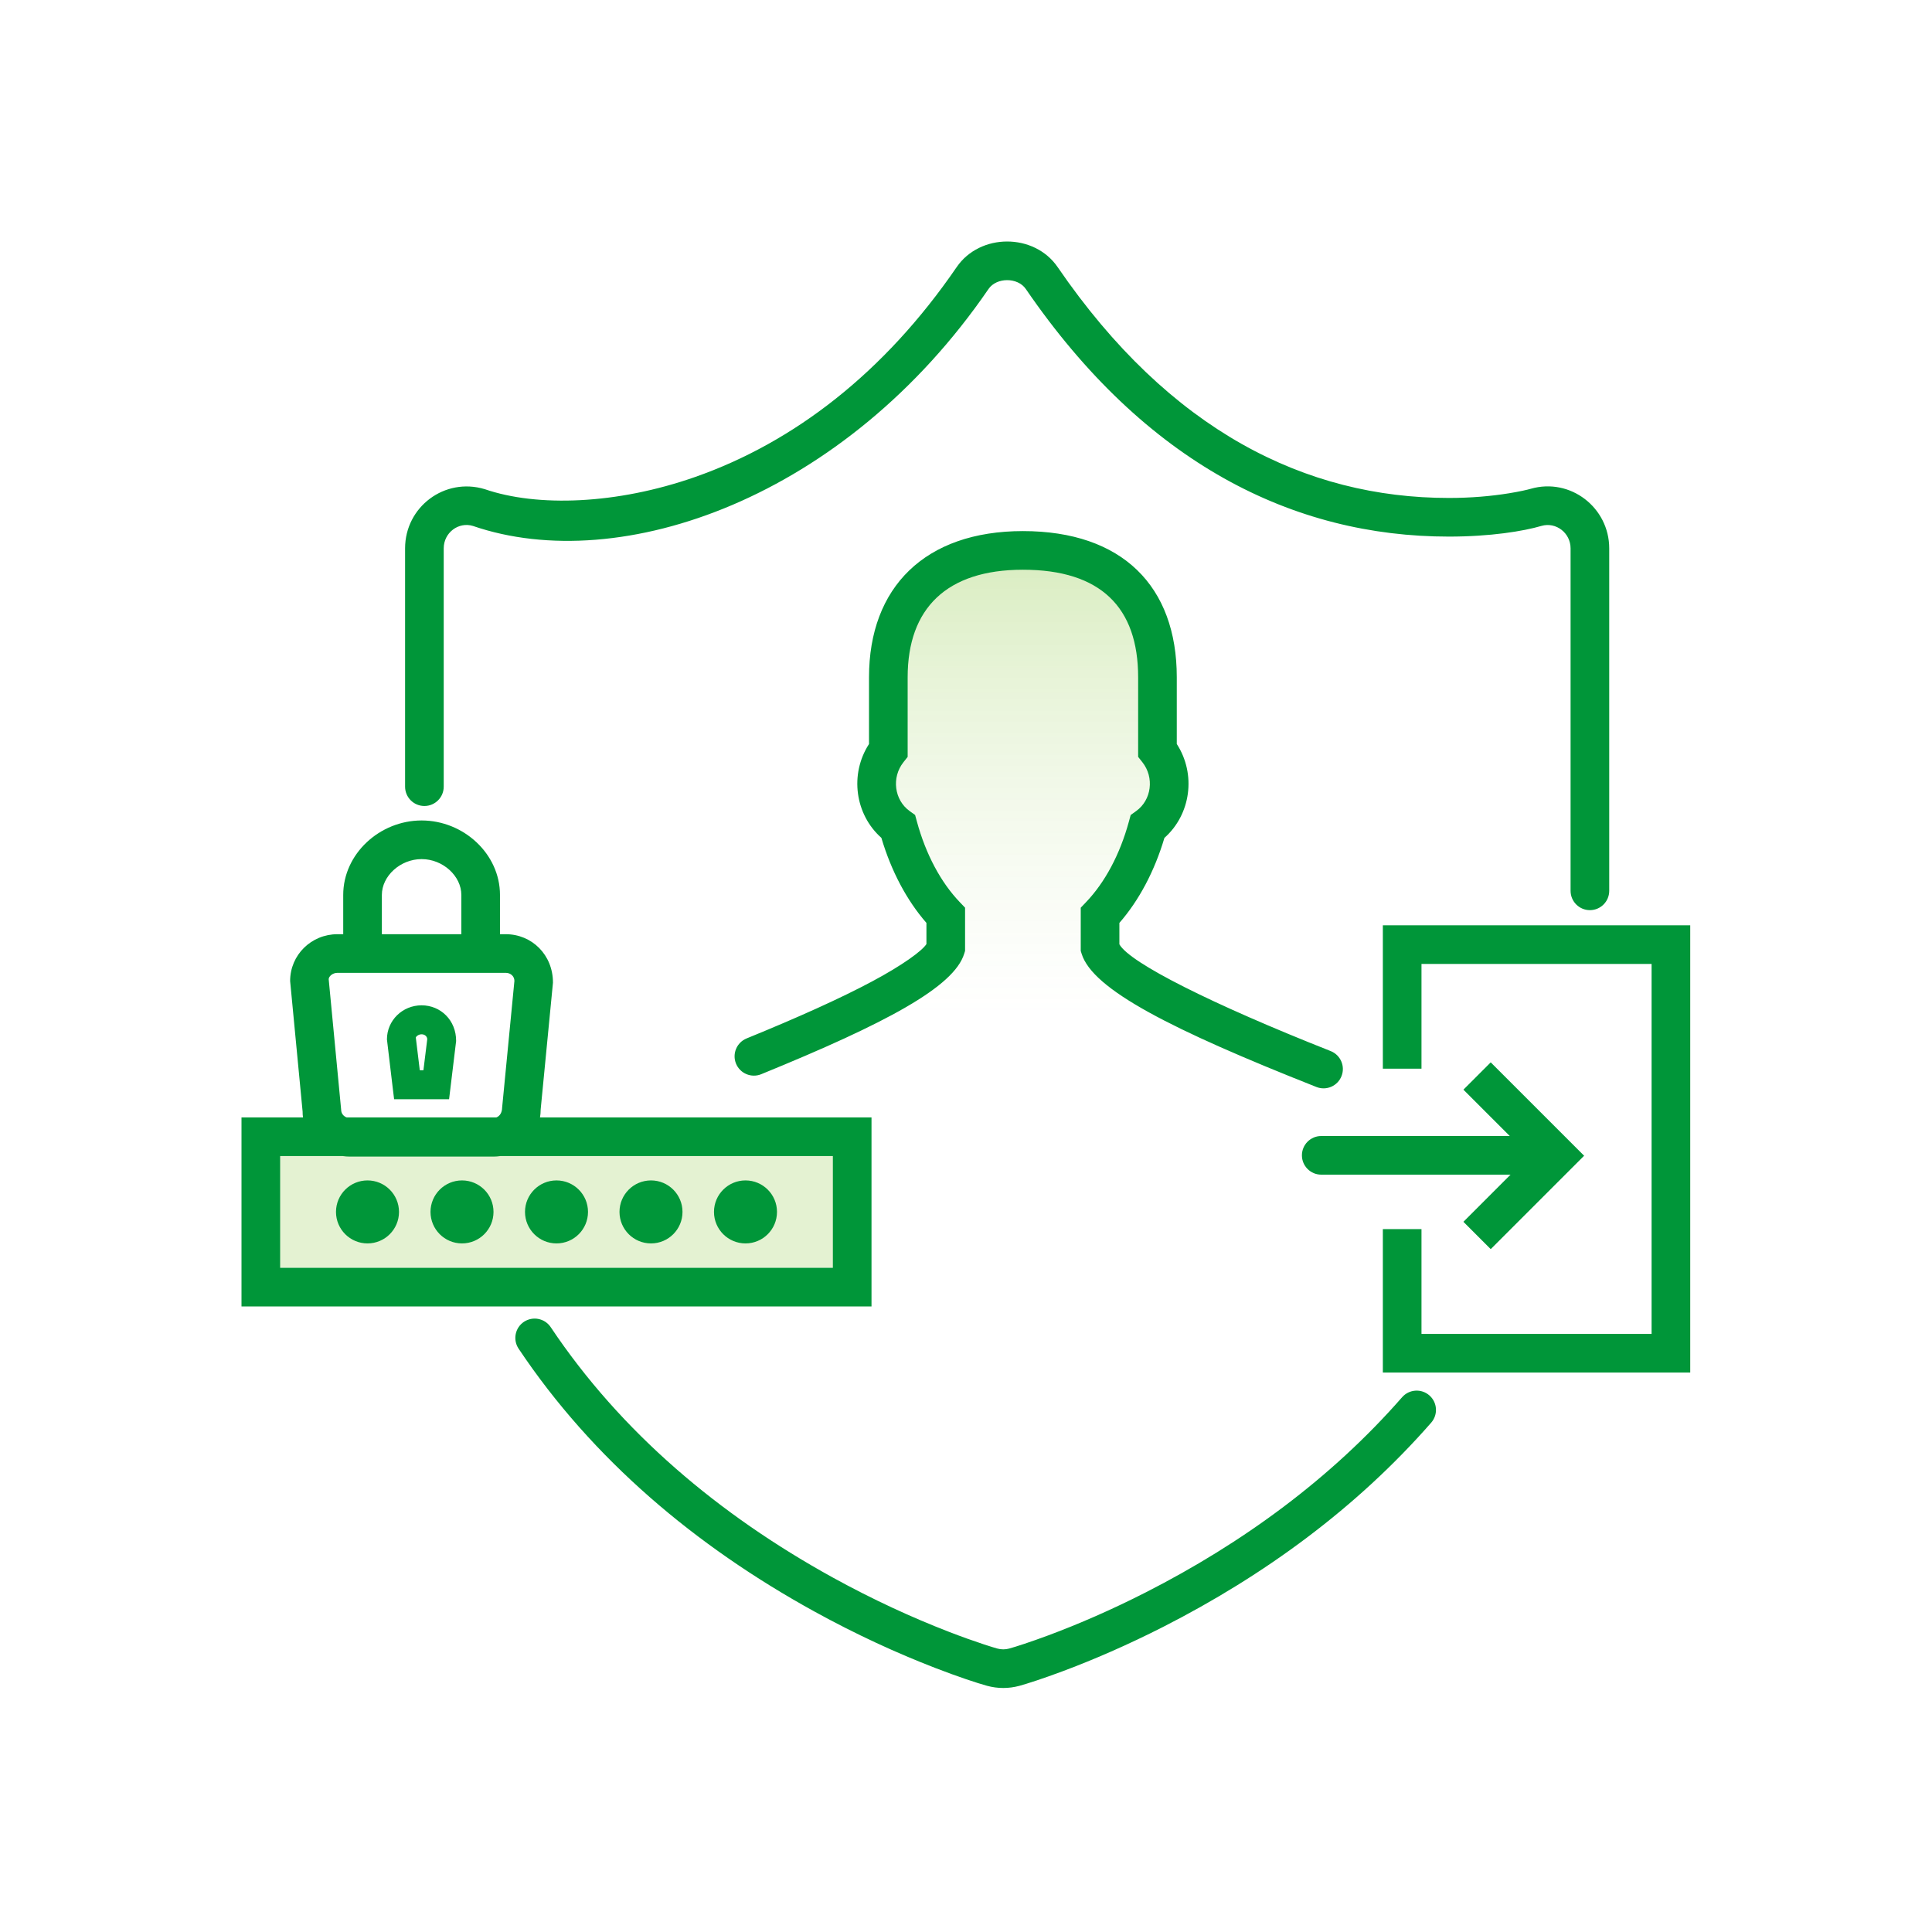 <svg width="100" height="100" viewBox="0 0 100 100" fill="none" xmlns="http://www.w3.org/2000/svg">
<rect width="100" height="100" fill="white"/>
<path d="M68.507 55.333C63.257 53.256 57.429 50.677 56.94 49.069V47.383C58.029 46.243 58.887 44.652 59.396 42.789C60.617 41.911 60.921 40.101 59.91 38.828V35.053C59.91 31.157 57.791 28.489 52.946 28.489C48.227 28.489 45.98 31.157 45.98 35.053V38.829C44.972 40.1 45.275 41.909 46.494 42.788C47.002 44.652 47.862 46.242 48.952 47.383V49.069C48.514 50.509 43.781 52.732 39.023 54.675" fill="url(#paint0_linear)" fill-opacity="0.3"/>
<path d="M43.609 59.837H14V65.62H43.609V59.837Z" fill="#E4F2D2"/>
<path d="M28.505 68.694C32.141 74.135 37.228 78.416 43.117 81.659C45.192 82.801 47.224 83.732 49.128 84.467C49.798 84.726 50.407 84.942 50.941 85.118C51.267 85.225 51.508 85.297 51.62 85.328C51.72 85.356 51.824 85.37 51.929 85.37C52.034 85.37 52.138 85.356 52.235 85.329C52.588 85.232 53.323 84.995 54.272 84.642C55.836 84.059 57.53 83.324 59.295 82.426C64.302 79.877 68.885 76.537 72.573 72.32C72.937 71.904 73.569 71.862 73.984 72.225C74.4 72.589 74.442 73.22 74.079 73.636C70.207 78.064 65.421 81.552 60.202 84.209C58.367 85.142 56.603 85.907 54.97 86.516C53.966 86.89 53.175 87.145 52.762 87.259C52.491 87.332 52.21 87.37 51.929 87.37C51.648 87.37 51.368 87.332 51.09 87.257C50.565 87.111 49.623 86.802 48.407 86.333C46.423 85.567 44.31 84.599 42.152 83.411C36.002 80.025 30.675 75.541 26.842 69.806C26.536 69.346 26.659 68.725 27.118 68.418C27.578 68.112 28.198 68.235 28.505 68.694ZM87.486 47.892V71.043H71.576V63.619H73.576V69.043H85.486V49.892H73.576V55.316H71.576V47.892H87.486ZM21.823 42.467C23.995 42.467 25.879 44.198 25.879 46.322L25.879 48.354L26.177 48.354C27.527 48.354 28.626 49.42 28.621 50.867L27.985 57.426C27.985 57.567 27.973 57.704 27.951 57.838L45.109 57.837V67.62H12.5V57.837L15.683 57.837C15.669 57.738 15.662 57.637 15.663 57.535L15.017 50.777C15.017 49.425 16.115 48.354 17.466 48.354L17.765 48.354L17.765 46.322C17.765 44.199 19.651 42.467 21.823 42.467ZM43.109 59.837L25.898 59.838C25.78 59.856 25.659 59.865 25.536 59.865H18.107C17.981 59.865 17.858 59.855 17.738 59.838L14.5 59.837V65.62H43.109V59.837ZM77.16 54.987L81.994 59.821L77.16 64.655L75.746 63.24L78.186 60.799L68.387 60.8C67.835 60.8 67.387 60.352 67.387 59.8C67.387 59.248 67.835 58.8 68.387 58.8L78.144 58.799L75.746 56.401L77.16 54.987ZM19.022 61.098C19.922 61.098 20.652 61.828 20.652 62.728C20.652 63.629 19.922 64.359 19.022 64.359C18.121 64.359 17.391 63.629 17.391 62.728C17.391 61.828 18.121 61.098 19.022 61.098ZM23.913 61.098C24.814 61.098 25.544 61.828 25.544 62.728C25.544 63.629 24.814 64.359 23.913 64.359C23.013 64.359 22.283 63.629 22.283 62.728C22.283 61.828 23.013 61.098 23.913 61.098ZM28.804 61.098C29.705 61.098 30.435 61.828 30.435 62.728C30.435 63.629 29.705 64.359 28.804 64.359C27.904 64.359 27.174 63.629 27.174 62.728C27.174 61.828 27.904 61.098 28.804 61.098ZM33.696 61.098C34.596 61.098 35.326 61.828 35.326 62.728C35.326 63.629 34.596 64.359 33.696 64.359C32.795 64.359 32.065 63.629 32.065 62.728C32.065 61.828 32.795 61.098 33.696 61.098ZM38.587 61.098C39.487 61.098 40.217 61.828 40.217 62.728C40.217 63.629 39.487 64.359 38.587 64.359C37.687 64.359 36.956 63.629 36.956 62.728C36.956 61.828 37.687 61.098 38.587 61.098ZM26.177 50.354H17.466C17.209 50.354 17.017 50.541 17.013 50.681L17.658 57.439C17.658 57.623 17.774 57.777 17.945 57.838L25.69 57.838C25.864 57.773 25.986 57.596 25.99 57.331L26.626 50.771C26.626 50.538 26.436 50.354 26.177 50.354ZM21.821 52.035C22.808 52.035 23.614 52.809 23.609 53.883L23.244 56.897H20.399L20.319 56.238L20.028 53.799C20.028 52.815 20.834 52.035 21.821 52.035ZM52.946 27.489C58.094 27.489 60.91 30.351 60.91 35.053V38.508C61.926 40.078 61.636 42.16 60.27 43.369C59.759 45.088 58.959 46.6 57.939 47.77V48.877C58.475 49.836 62.706 51.963 68.874 54.403C69.388 54.606 69.64 55.188 69.436 55.701C69.233 56.215 68.652 56.466 68.139 56.263C60.629 53.291 56.548 51.217 55.983 49.361L55.939 49.218V46.983L56.216 46.693C57.192 45.671 57.968 44.223 58.431 42.526L58.524 42.184L58.812 41.977C59.597 41.413 59.762 40.249 59.127 39.449L58.91 39.176V35.053C58.91 31.448 56.982 29.489 52.946 29.489C48.987 29.489 46.98 31.5 46.98 35.053V39.177L46.764 39.45C46.13 40.249 46.295 41.412 47.079 41.977L47.366 42.184L47.459 42.525C47.922 44.222 48.698 45.67 49.675 46.692L49.952 46.982V49.218L49.908 49.36C49.385 51.082 45.862 52.963 39.4 55.601C38.889 55.809 38.305 55.564 38.096 55.053C37.888 54.542 38.133 53.958 38.644 53.749C41.314 52.659 43.499 51.675 45.136 50.801C46.718 49.956 47.722 49.222 47.952 48.866V47.77C46.931 46.6 46.131 45.087 45.62 43.367C44.256 42.158 43.966 40.078 44.98 38.509V35.053C44.98 30.396 47.882 27.489 52.946 27.489ZM21.821 53.535C21.652 53.535 21.528 53.655 21.523 53.708L21.728 55.397H21.916L22.114 53.793C22.114 53.652 21.993 53.535 21.821 53.535ZM21.823 44.467C20.719 44.467 19.765 45.343 19.765 46.322L19.765 48.354H23.879L23.879 46.322C23.879 45.342 22.926 44.467 21.823 44.467ZM54.745 13.827C60.546 22.295 67.584 25.774 74.995 25.774C76.129 25.774 77.173 25.683 78.1 25.533C78.65 25.444 79.055 25.351 79.226 25.301C81.275 24.709 83.293 26.268 83.293 28.383V46.109C83.293 46.661 82.846 47.109 82.293 47.109C81.741 47.109 81.293 46.661 81.293 46.109V28.383C81.293 27.586 80.539 27.003 79.785 27.221C78.85 27.496 77.139 27.774 74.995 27.774C66.942 27.774 59.281 23.987 53.095 14.957C52.677 14.348 51.583 14.348 51.166 14.957C43.756 25.773 32.133 29.854 24.477 27.222C23.731 26.997 22.967 27.571 22.967 28.383V40.718C22.967 41.27 22.52 41.718 21.967 41.718C21.415 41.718 20.967 41.27 20.967 40.718V28.383C20.967 26.236 23.018 24.693 25.091 25.319C27.802 26.251 31.913 26.117 35.99 24.685C41.073 22.901 45.76 19.309 49.516 13.827C50.727 12.058 53.533 12.058 54.745 13.827Z" fill="#009639"/>
<defs>
<linearGradient id="paint0_linear" x1="53.765" y1="28.489" x2="53.765" y2="72.514" gradientUnits="userSpaceOnUse">
<stop stop-color="#78BE20" stop-opacity="0.954"/>
<stop offset="0.552" stop-color="white" stop-opacity="0.4"/>
<stop offset="0.853" stop-color="white" stop-opacity="0"/>
<stop offset="1" stop-color="white" stop-opacity="0"/>
</linearGradient>
</defs>
</svg>
